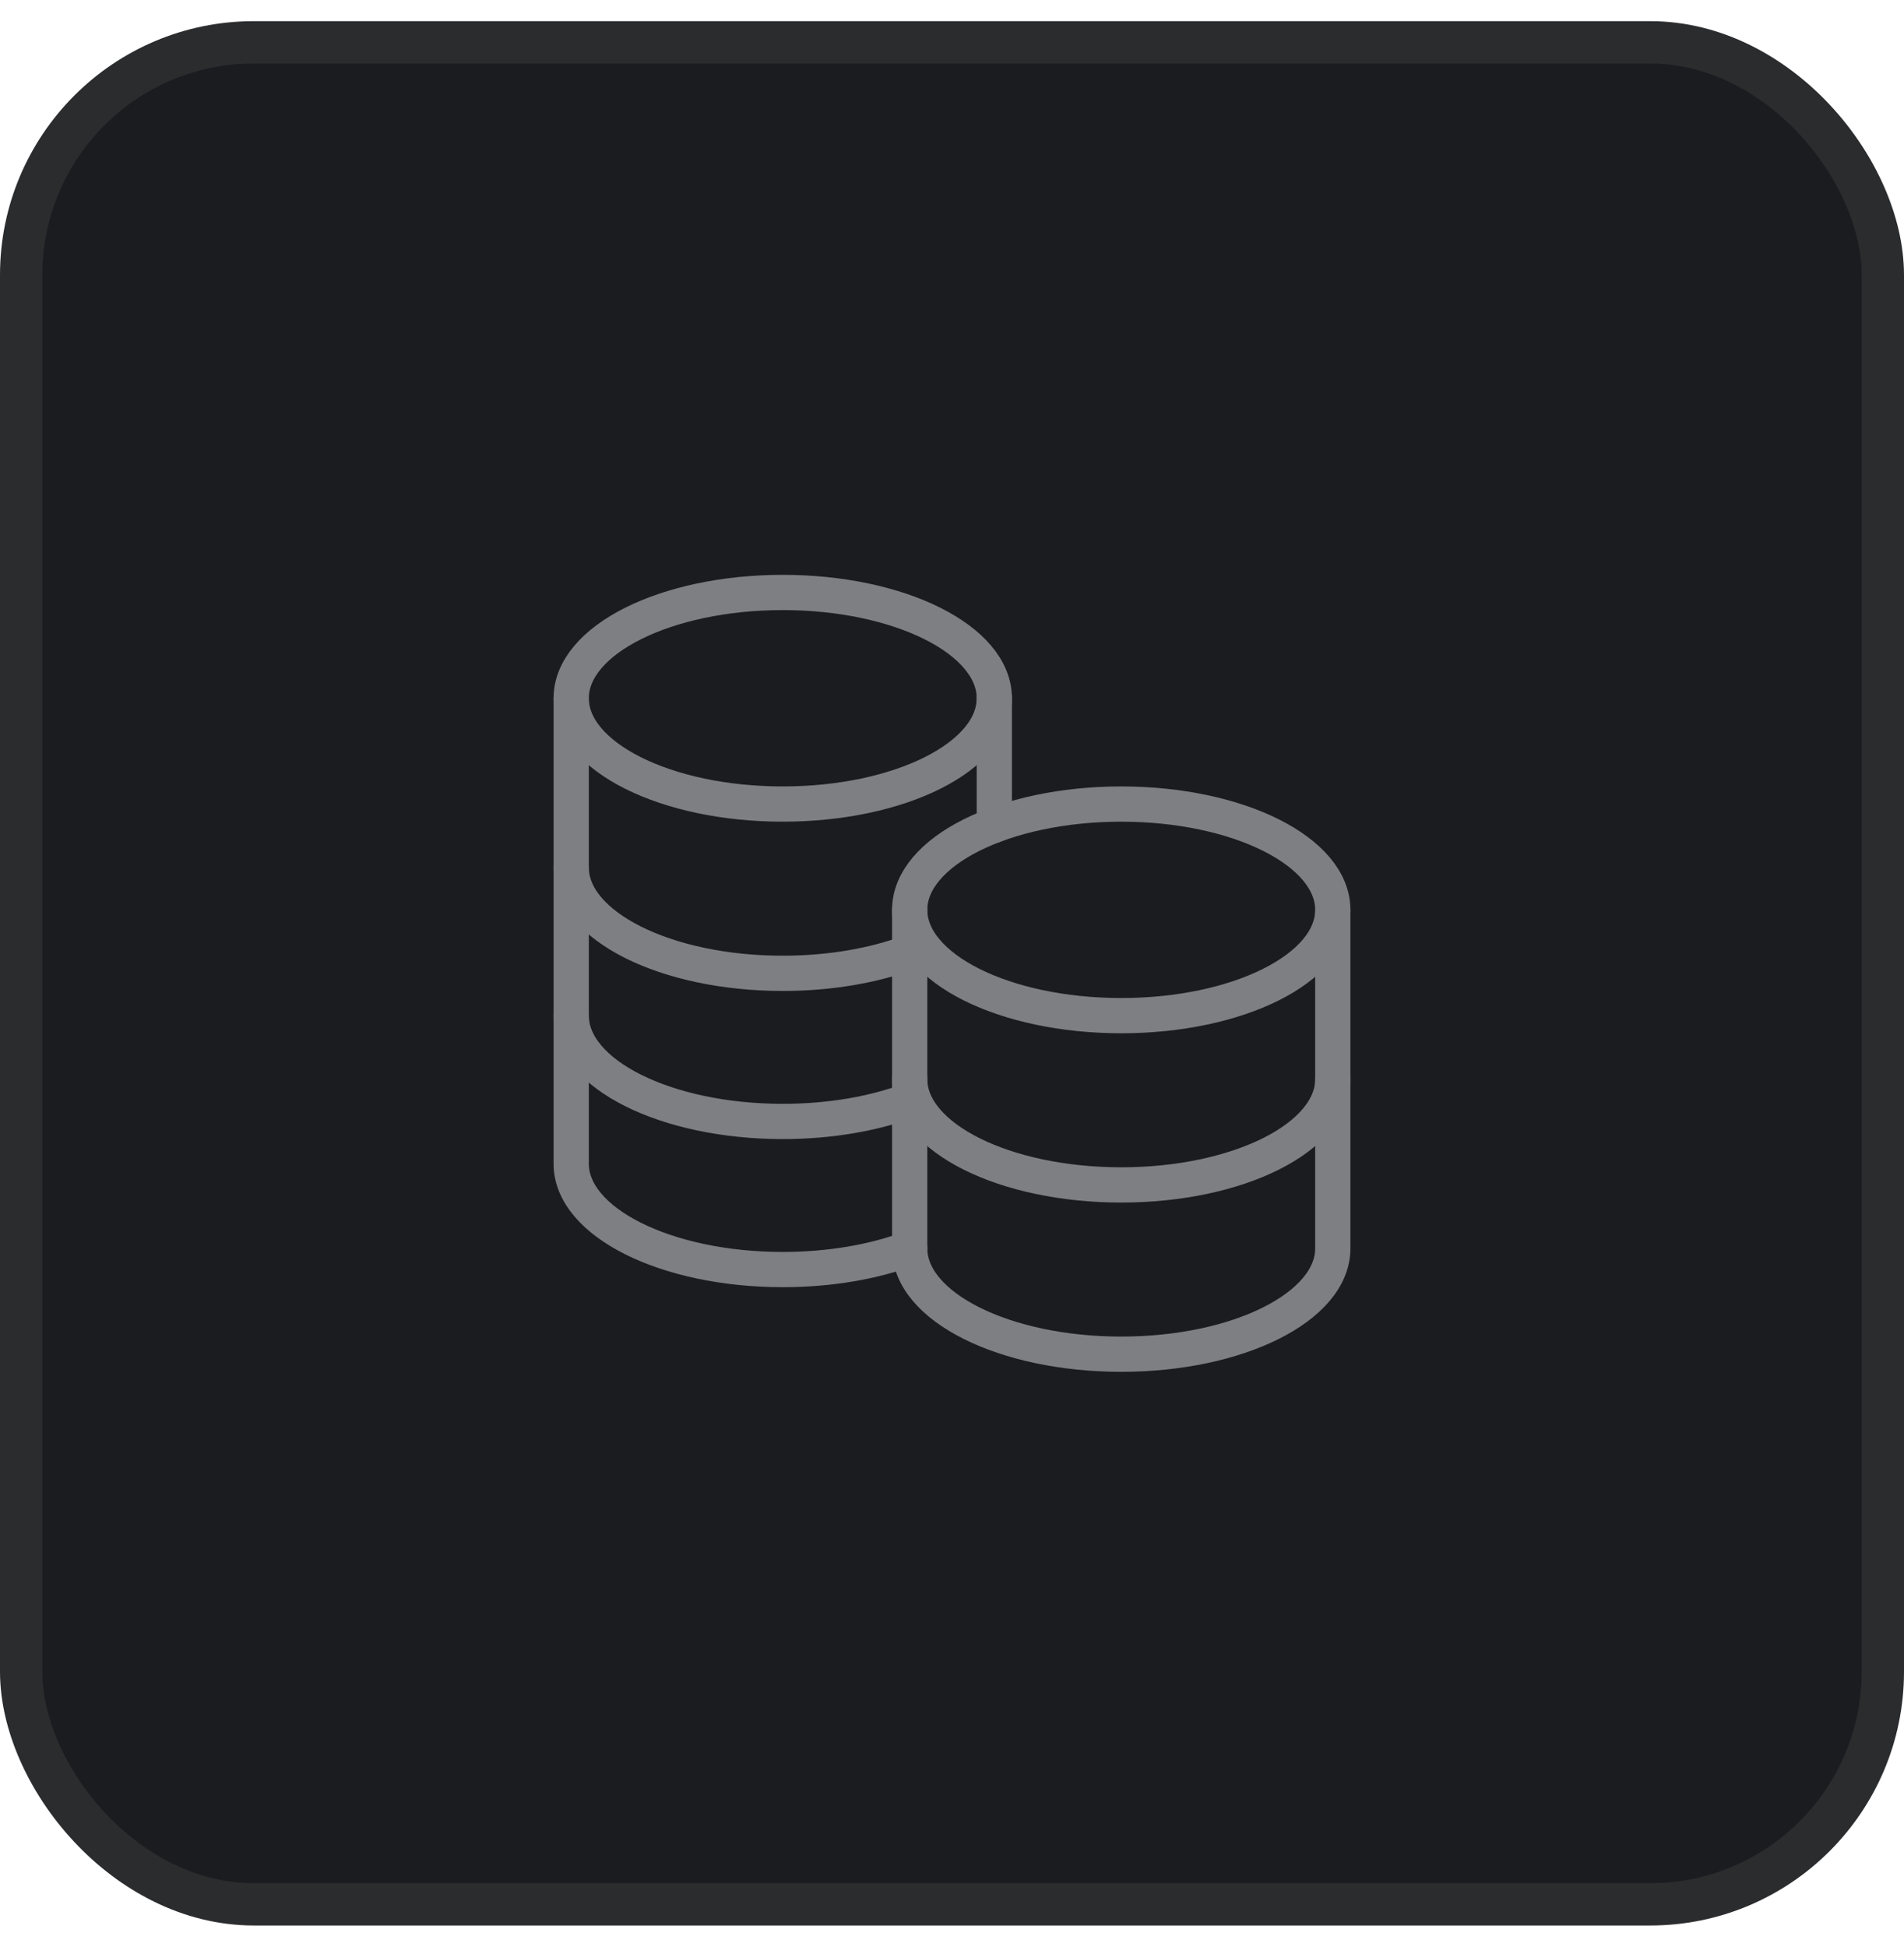 <svg width="45" height="46" viewBox="0 0 45 46" fill="none" xmlns="http://www.w3.org/2000/svg">
<rect x="0.5" y="1" width="44" height="44" rx="5.5" fill="#1B1C20"/>
<rect x="0.5" y="1" width="44" height="44" rx="5.5" stroke="#2B2C2E"/>
<path d="M26.5 24C23.739 24 21.5 22.881 21.5 21.5C21.5 20.119 23.739 19 26.5 19C29.261 19 31.5 20.119 31.5 21.5C31.5 22.881 29.261 24 26.5 24Z" stroke="#7E7F83" stroke-width="0.833" stroke-linecap="round" stroke-linejoin="round"/>
<path d="M21.5 25.5C21.5 26.881 23.739 28 26.5 28C29.261 28 31.5 26.881 31.5 25.5" stroke="#7E7F83" stroke-width="0.833" stroke-linecap="round" stroke-linejoin="round"/>
<path d="M13.5 20.5C13.5 21.881 15.739 23 18.5 23C19.626 23 20.665 22.814 21.5 22.5" stroke="#7E7F83" stroke-width="0.833" stroke-linecap="round" stroke-linejoin="round"/>
<path d="M13.5 24C13.5 25.381 15.739 26.5 18.5 26.5C19.626 26.5 20.664 26.314 21.5 26" stroke="#7E7F83" stroke-width="0.833" stroke-linecap="round" stroke-linejoin="round"/>
<path d="M13.5 16.5V27.5C13.5 28.881 15.739 30 18.5 30C19.626 30 20.664 29.814 21.5 29.5" stroke="#7E7F83" stroke-width="0.833" stroke-linecap="round" stroke-linejoin="round"/>
<path d="M23.5 19.5V16.5" stroke="#7E7F83" stroke-width="0.833" stroke-linecap="round" stroke-linejoin="round"/>
<path d="M21.5 21.5V29.5C21.5 30.881 23.739 32 26.5 32C29.261 32 31.5 30.881 31.5 29.5V21.5" stroke="#7E7F83" stroke-width="0.833" stroke-linecap="round" stroke-linejoin="round"/>
<path d="M18.5 19C15.739 19 13.5 17.881 13.5 16.5C13.5 15.119 15.739 14 18.5 14C21.261 14 23.5 15.119 23.5 16.5C23.5 17.881 21.261 19 18.5 19Z" stroke="#7E7F83" stroke-width="0.833" stroke-linecap="round" stroke-linejoin="round"/>
</svg>
